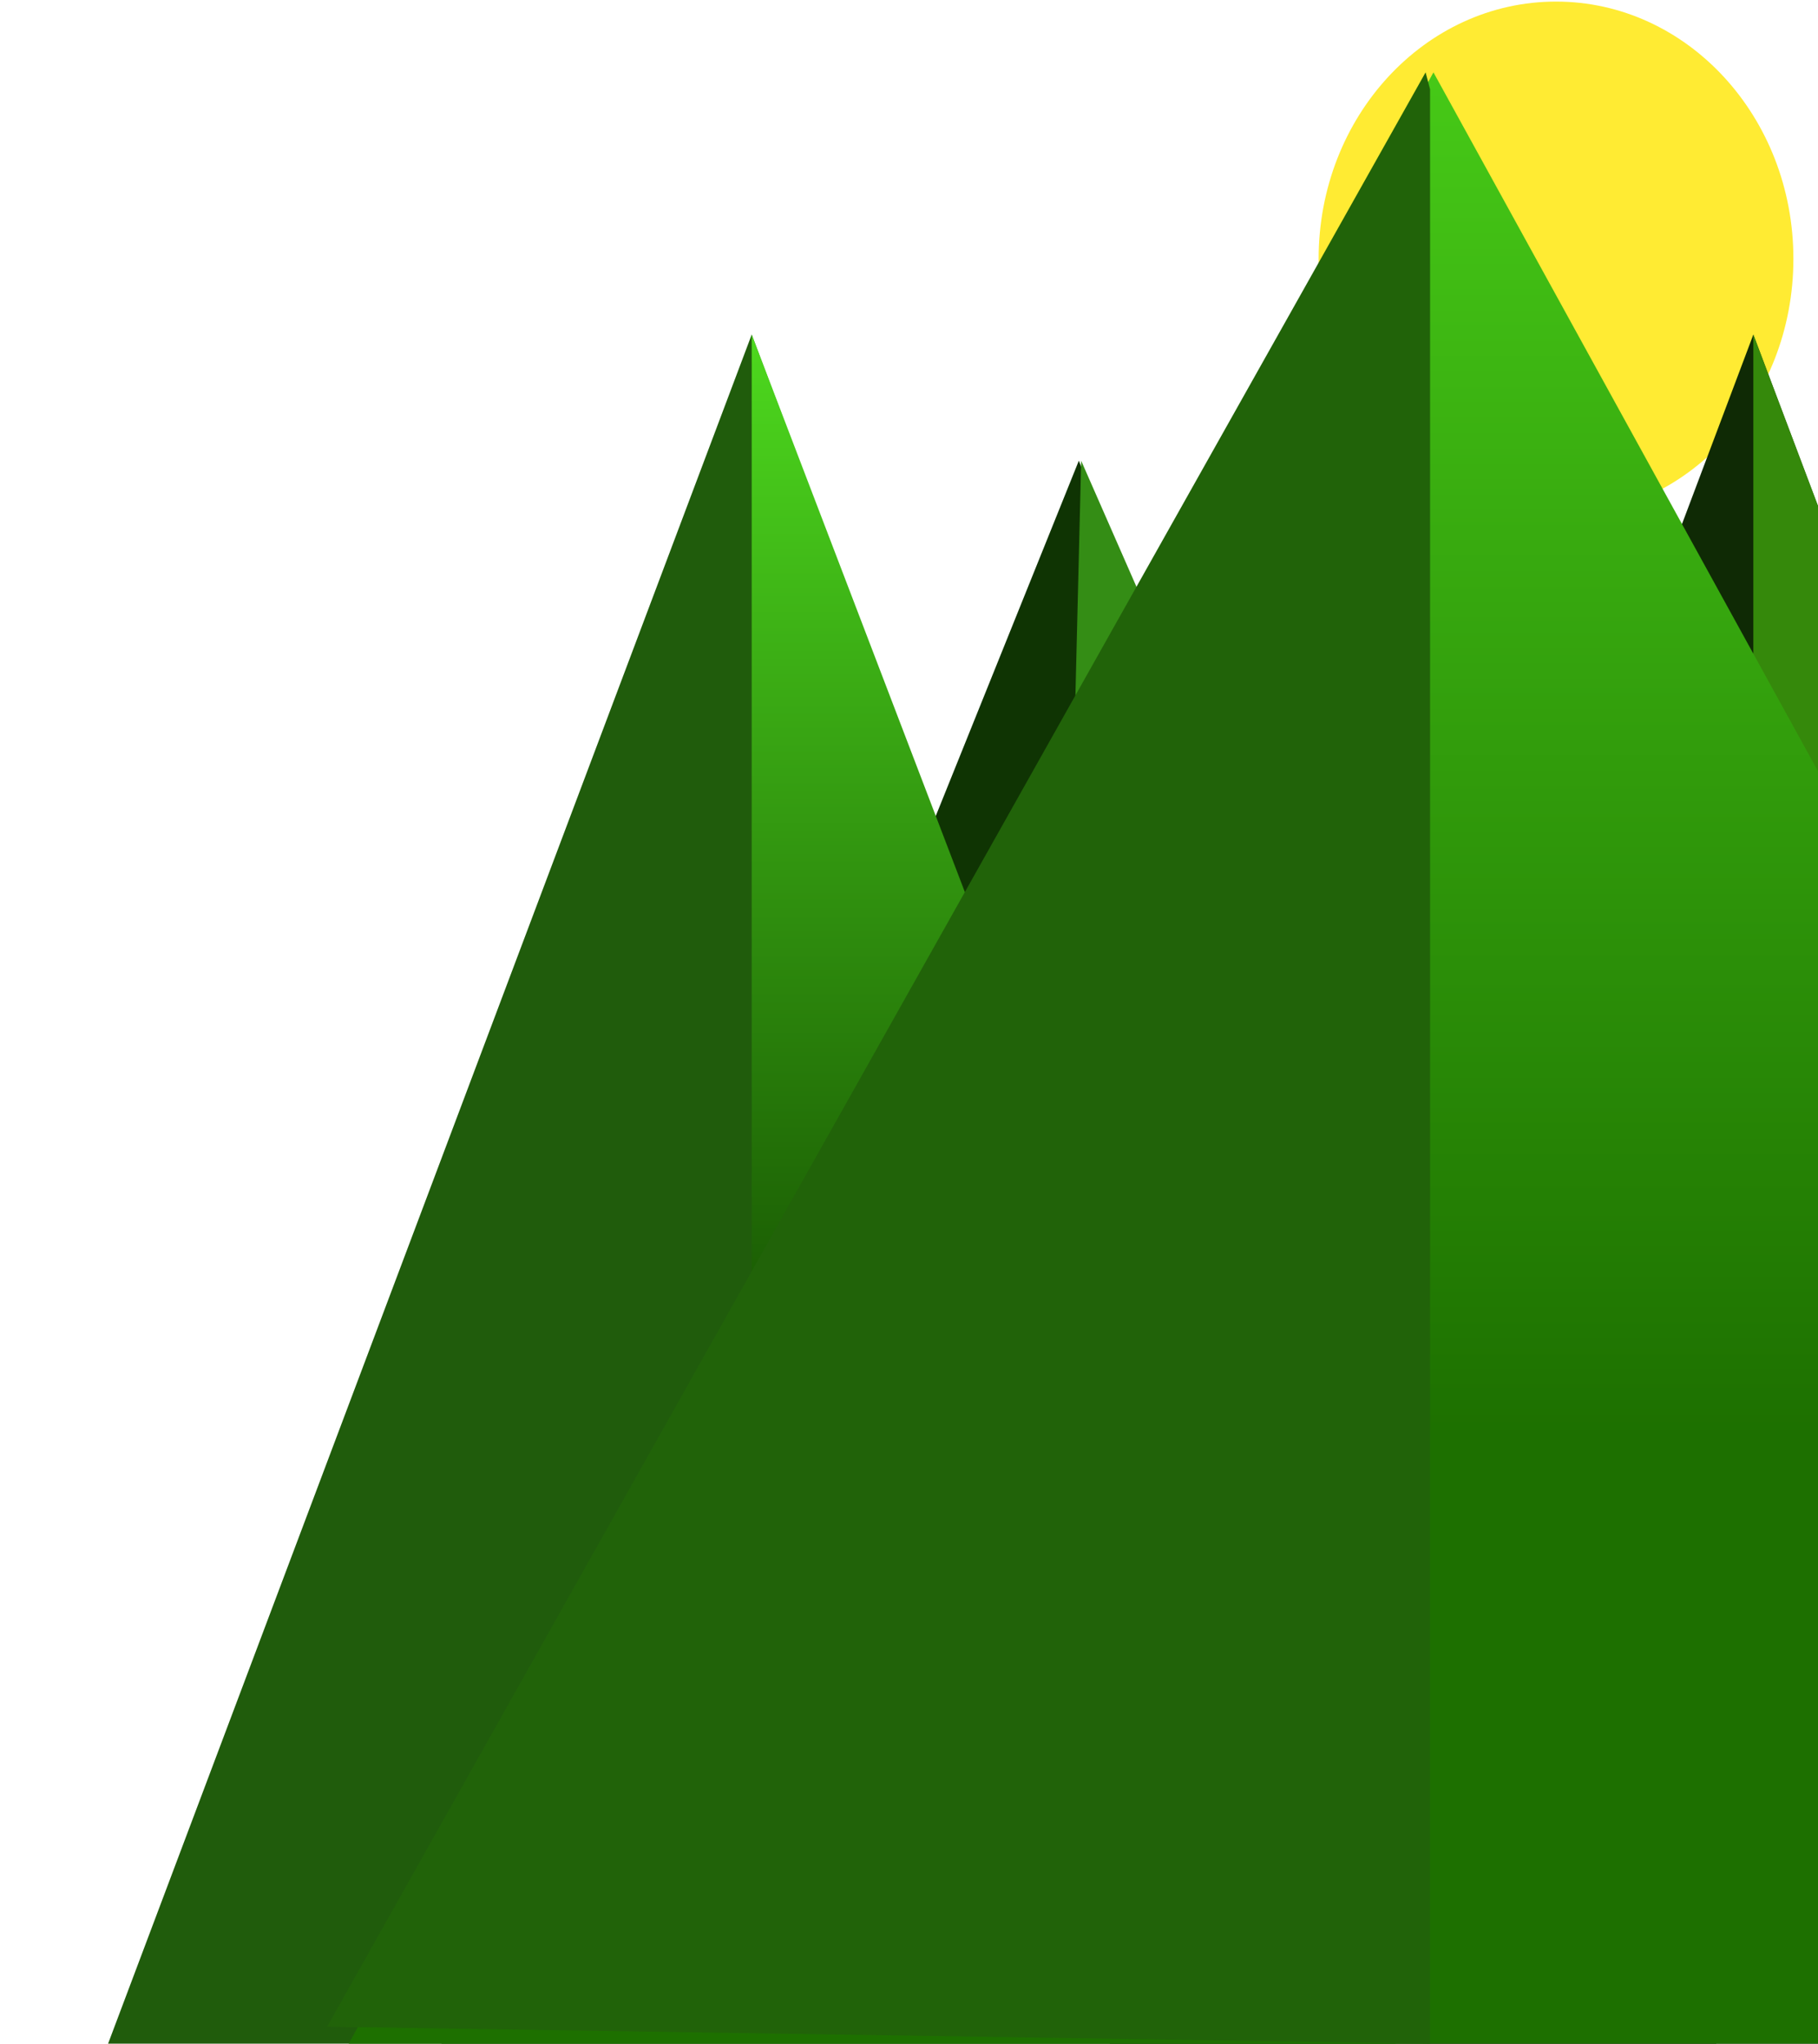 <svg width="628" height="706" viewBox="0 0 628 706" fill="none" xmlns="http://www.w3.org/2000/svg">
<path d="M619.5 89.41C619.5 138.488 582.787 178.273 537.5 178.273C492.213 178.273 455.5 138.488 455.5 89.41C455.5 40.333 492.213 0.548 537.5 0.548C582.787 0.548 619.5 40.333 619.5 89.41Z" fill="#FFEB33"/>
<path d="M372.664 159.157L597.397 717.271H147.93L372.664 159.157Z" fill="#0F3403"/>
<path d="M370.164 294.262L373.477 159.157L407.164 235.971L370.164 294.262Z" fill="#348D15"/>
<path d="M605.664 115.585L830.397 712.397H380.93L605.664 115.585Z" fill="#0F2A05"/>
<path d="M605.664 226.234V115.585L660.664 261.205V326.562L605.664 226.234Z" fill="#35890B"/>
<path d="M259.664 115.585L484.397 712.397H34.93L259.664 115.585Z" fill="#205C0C"/>
<path d="M259.664 452.69V115.585L336.164 315.669L259.664 452.69Z" fill="url(#paint0_linear)"/>
<path d="M495.164 25.003L872.751 711.251H117.577L495.164 25.003Z" fill="url(#paint1_linear)"/>
<path d="M494 706V30.851L492.449 25L113 700.149L494 706Z" fill="#216309"/>
<defs>
<linearGradient id="paint0_linear" x1="297.914" y1="115.585" x2="297.914" y2="452.69" gradientUnits="userSpaceOnUse">
<stop stop-color="#4DD81E"/>
<stop offset="1" stop-color="#1A5B03"/>
</linearGradient>
<linearGradient id="paint1_linear" x1="495.164" y1="25.003" x2="495.164" y2="496.834" gradientUnits="userSpaceOnUse">
<stop stop-color="#46C917"/>
<stop offset="1" stop-color="#1D7000"/>
</linearGradient>
</defs>
</svg>
